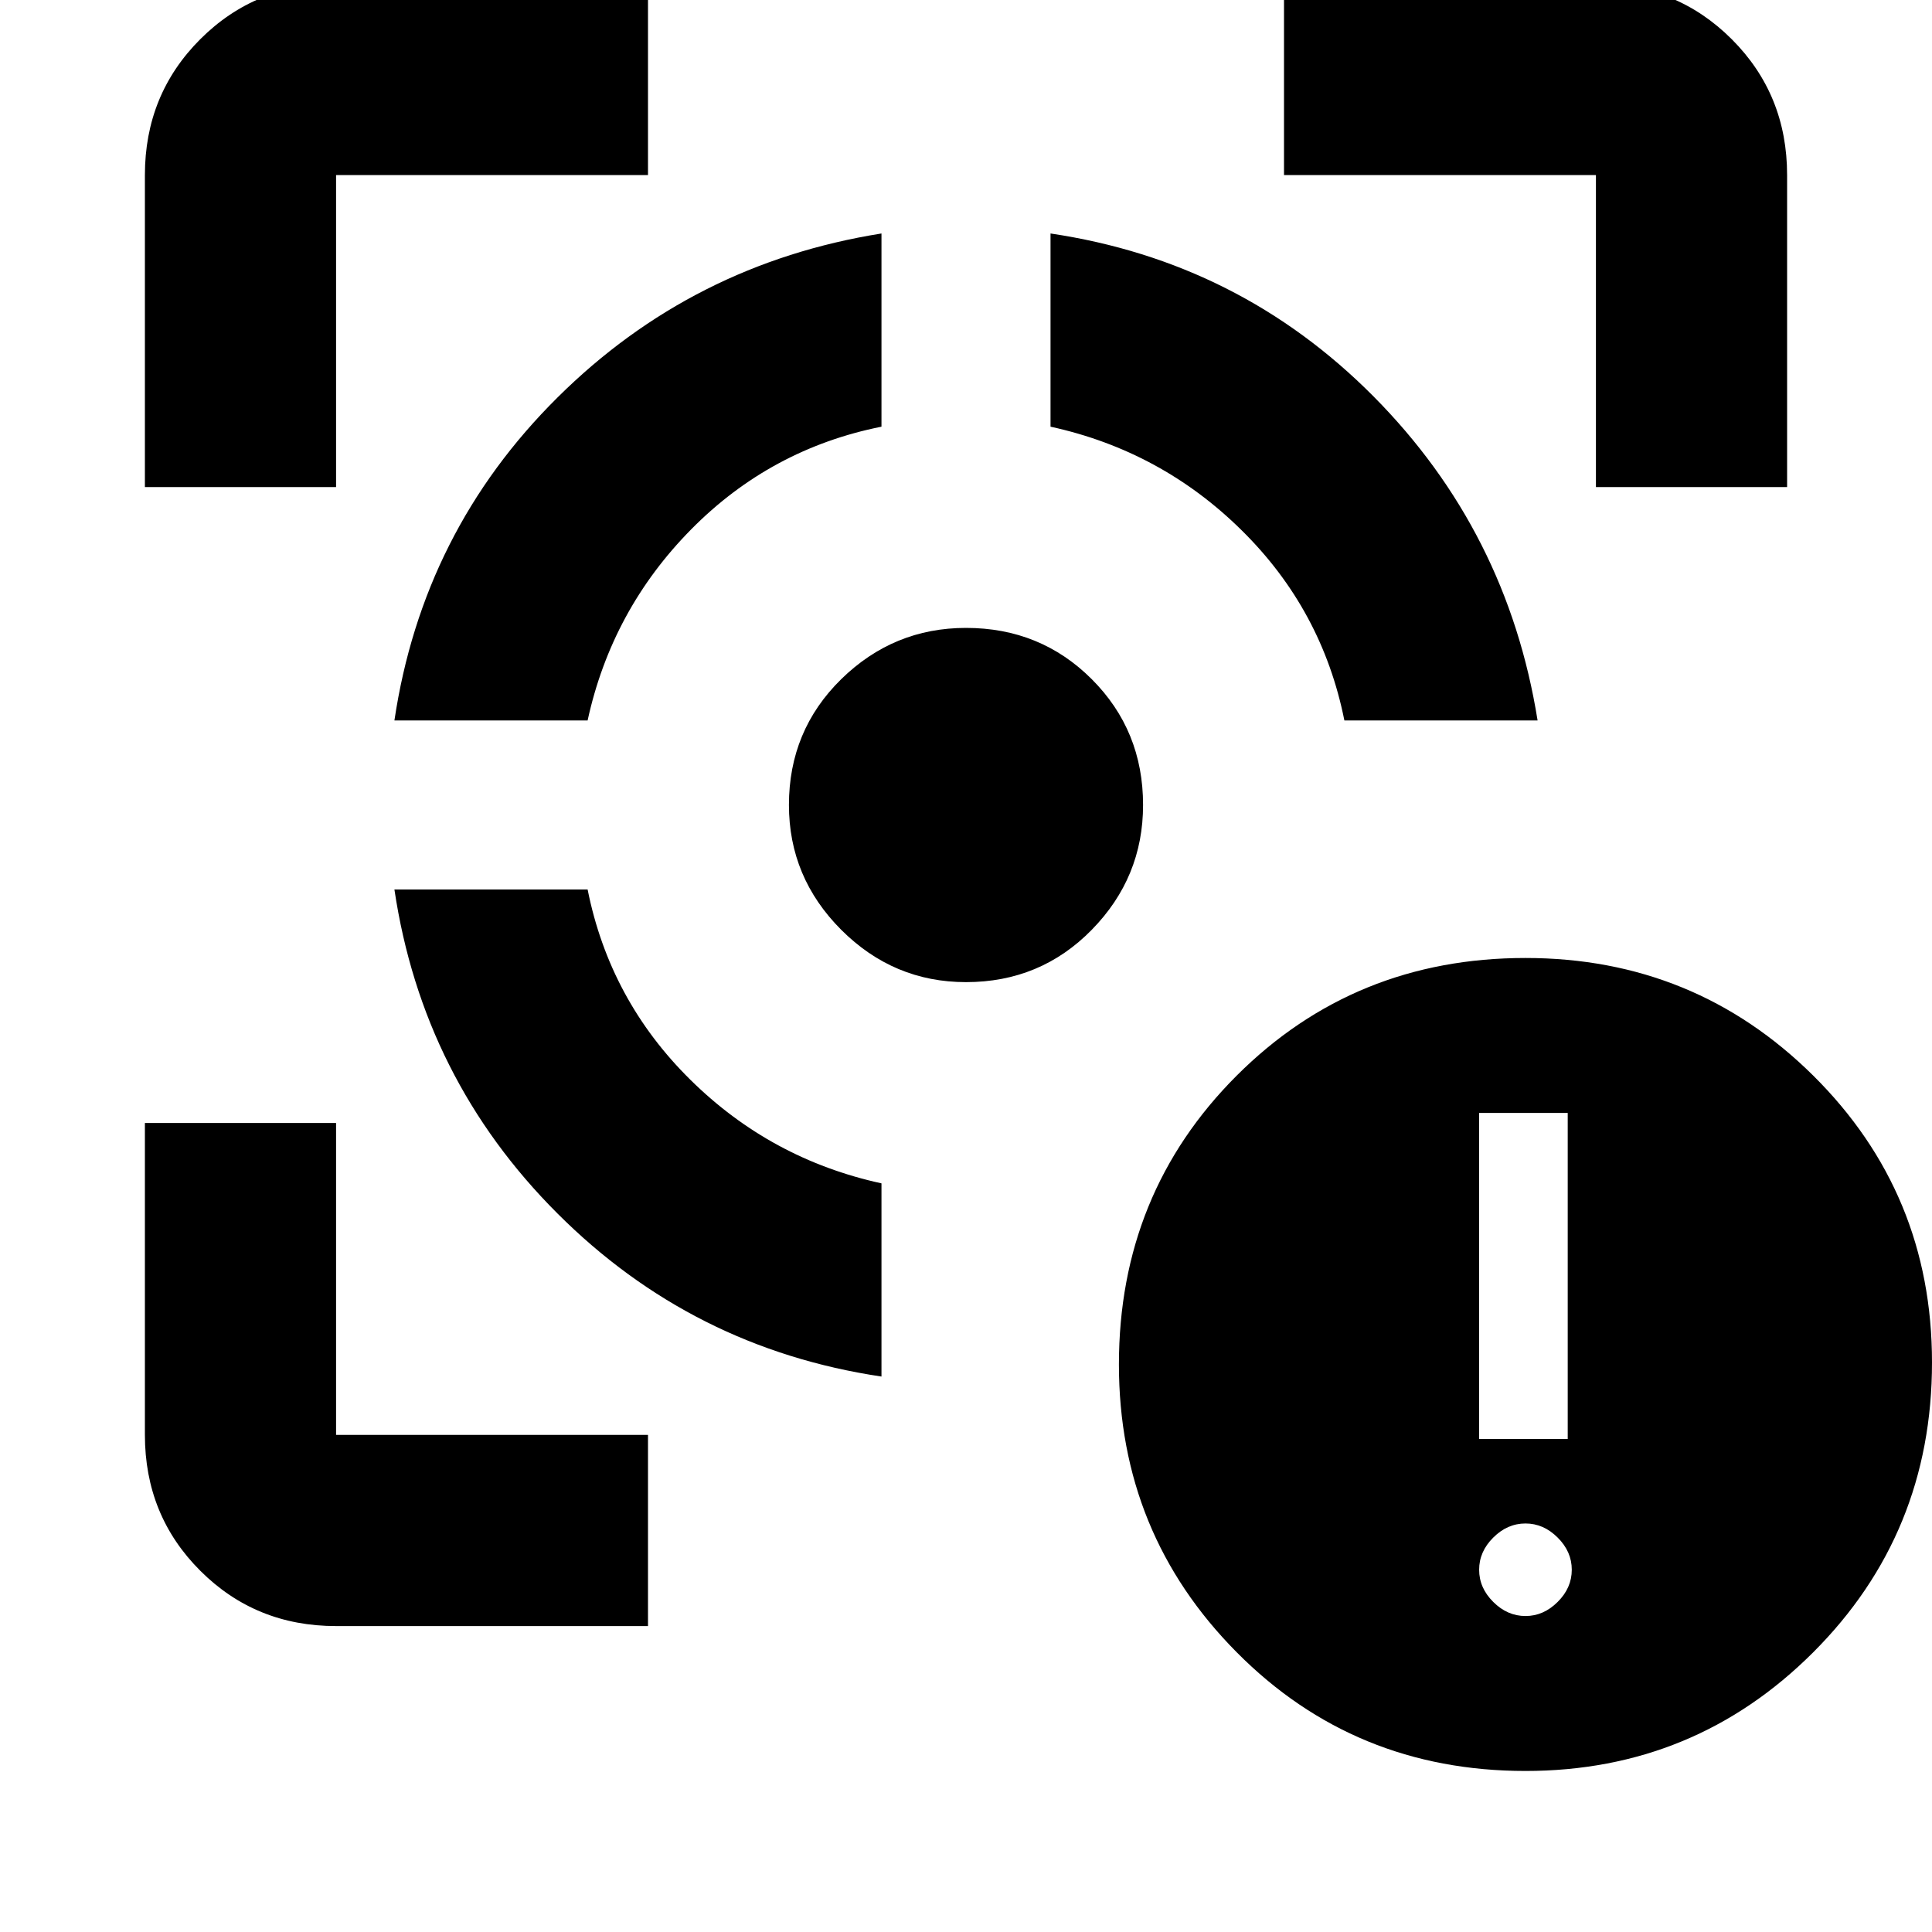<svg xmlns="http://www.w3.org/2000/svg" height="20" width="20"><path d="M4.083 9.208h2q.229 1.146 1.063 1.969.833.823 1.979 1.073v2q-1.958-.292-3.354-1.688-1.396-1.395-1.688-3.354Zm5.042-6.791v2q-1.146.229-1.969 1.062-.823.833-1.073 1.979h-2Q4.375 5.5 5.771 4.115q1.396-1.386 3.354-1.698ZM10 6.5q.771 0 1.302.531t.531 1.302q0 .75-.531 1.292T10 10.167q-.75 0-1.292-.542-.541-.542-.541-1.292 0-.771.541-1.302Q9.25 6.5 10 6.5Zm.875-4.083q1.958.291 3.344 1.687 1.385 1.396 1.698 3.354h-2q-.229-1.146-1.063-1.968-.833-.823-1.979-1.073ZM1.5 5.042v-3.23q0-.833.573-1.406t1.406-.573h3.229v1.979H3.479v3.23Zm5.208 11.791H3.479q-.833 0-1.406-.573-.573-.572-.573-1.406v-3.229h1.979v3.229h3.229Zm9.813-11.791v-3.23h-3.229V-.167h3.229q.833 0 1.406.573t.573 1.406v3.23Zm-.729 13.291q-1.771 0-2.99-1.229-1.219-1.229-1.219-2.979 0-1.771 1.219-2.99 1.219-1.218 2.99-1.218 1.75 0 2.979 1.218Q20 12.354 20 14.104q0 1.771-1.229 3t-2.979 1.229Zm-.48-3.437h.917v-3.375h-.917Zm.48 1.833q.187 0 .333-.146.146-.145.146-.333 0-.188-.146-.333-.146-.146-.333-.146-.188 0-.334.146-.146.145-.146.333 0 .188.146.333.146.146.334.146Z"/></svg>